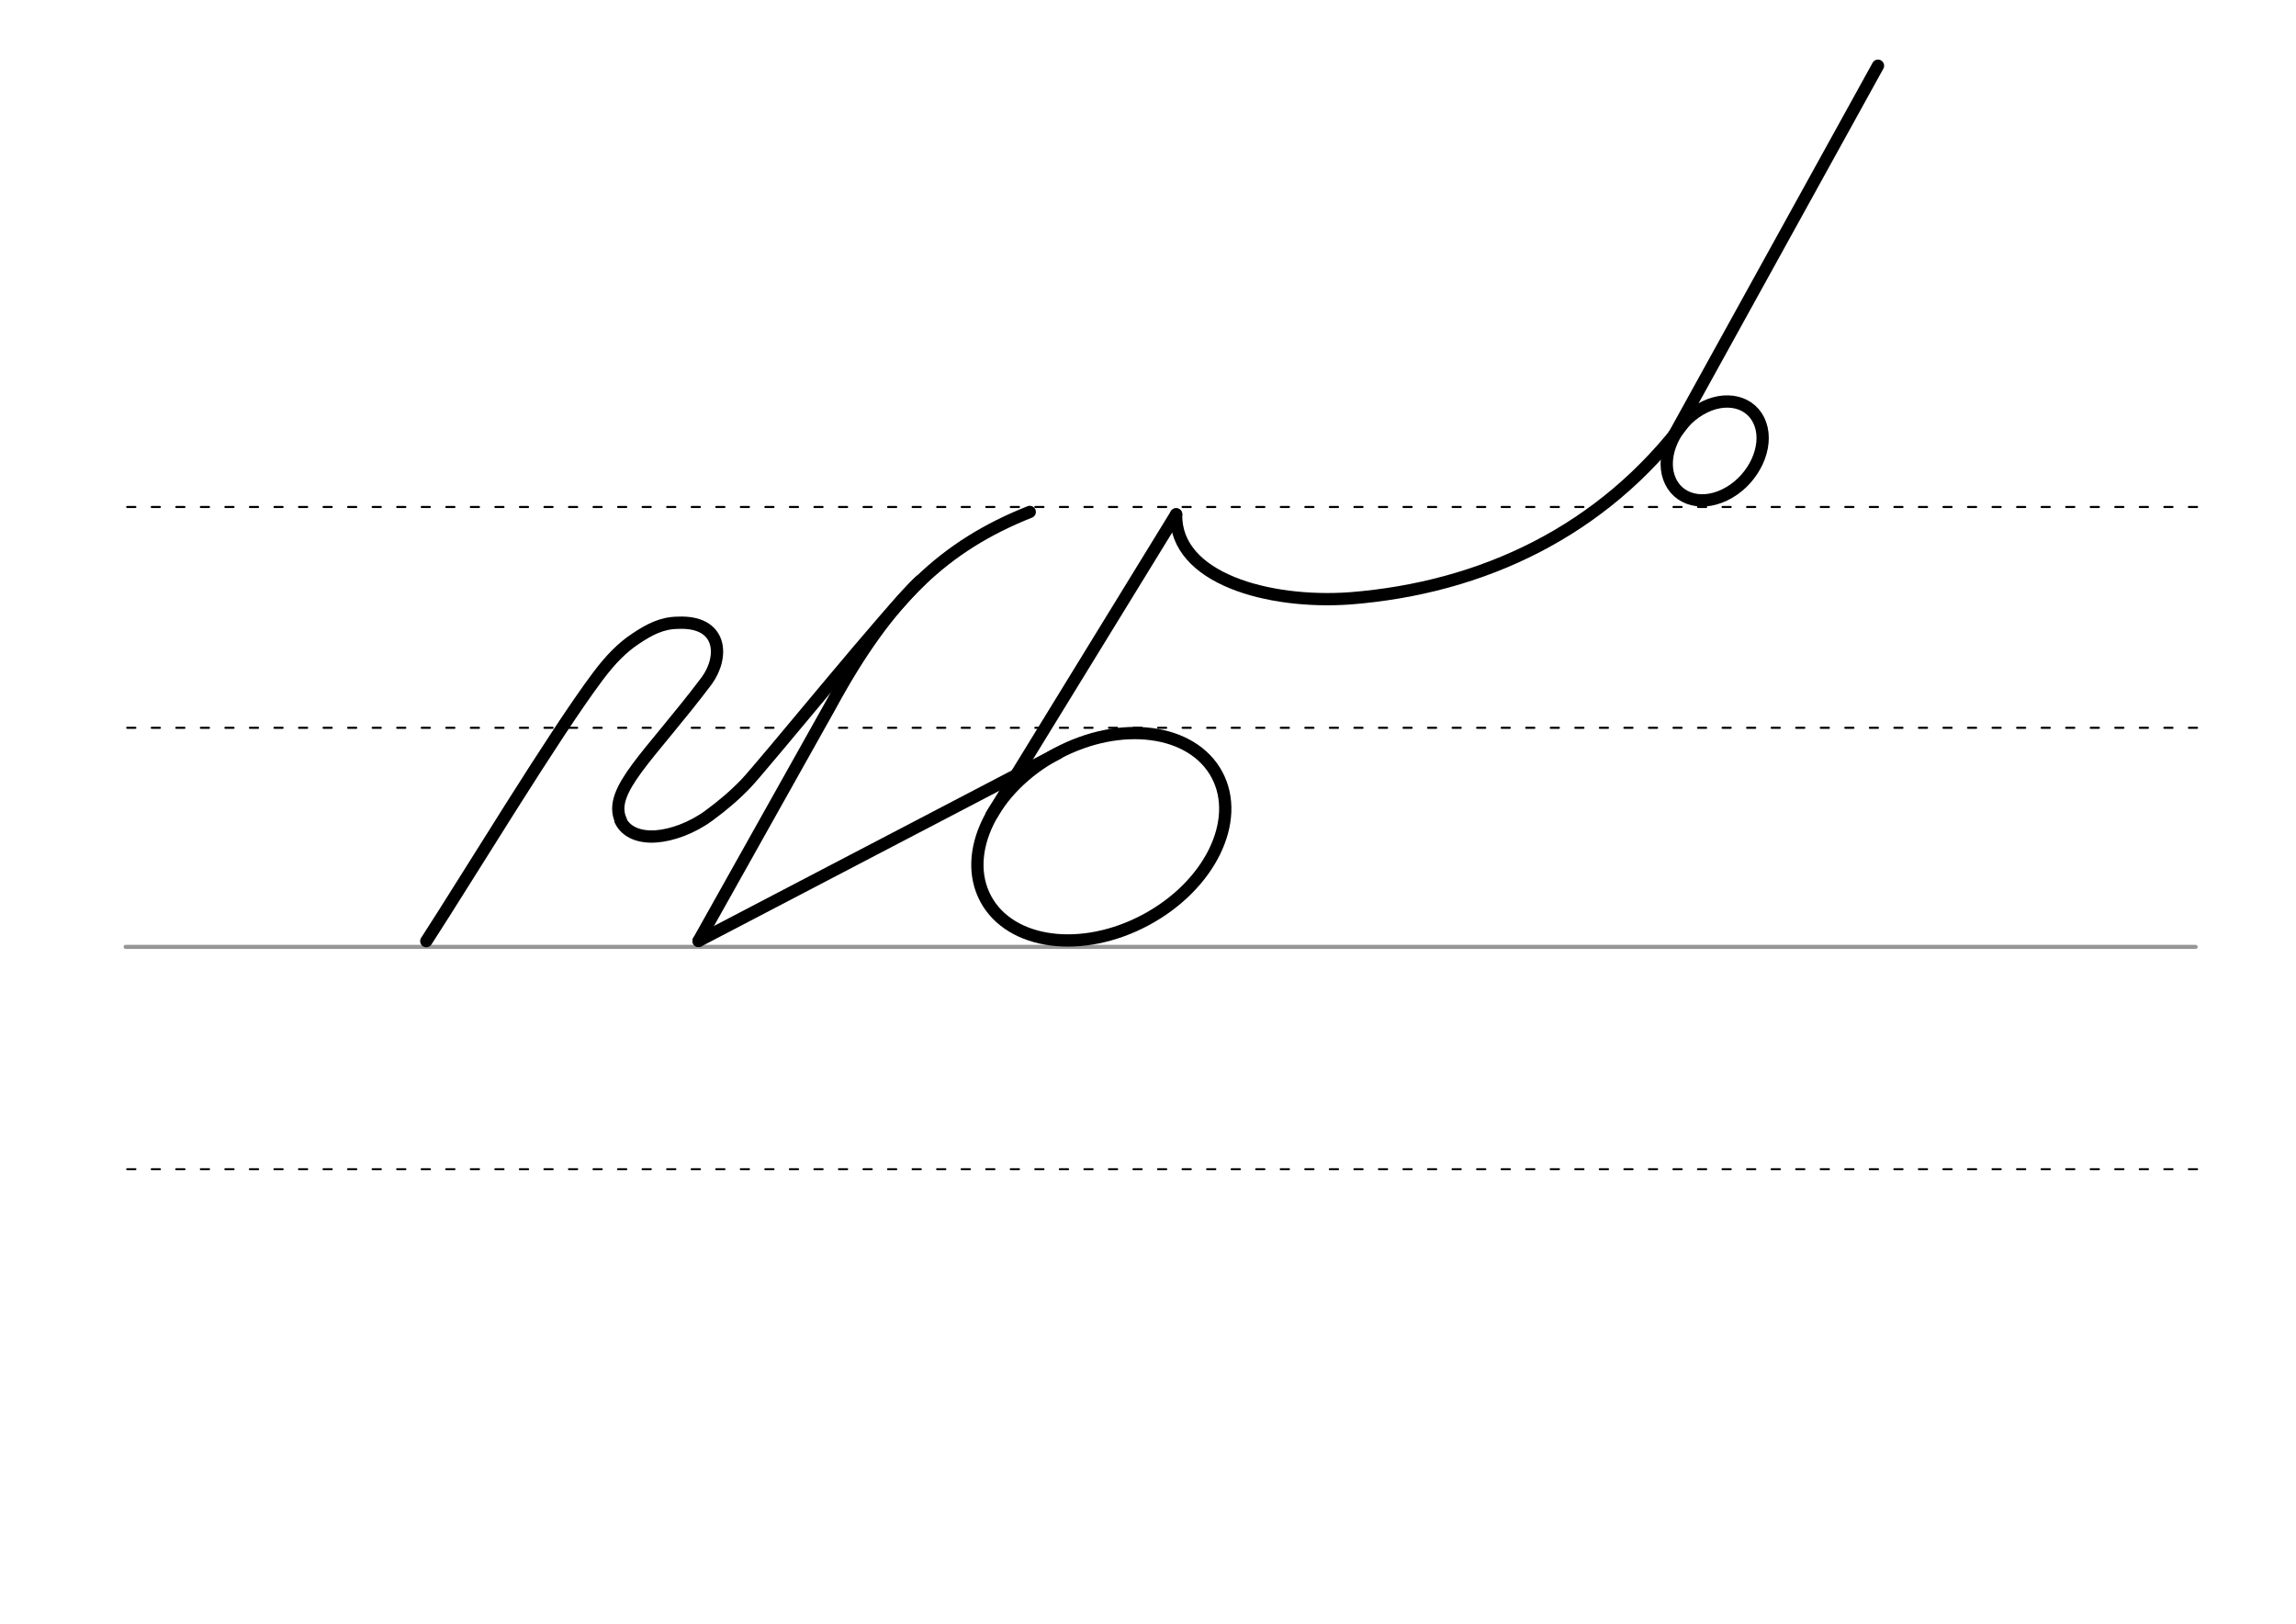 <svg height="210mm" viewBox="0 0 1052.4 744.1" width="297mm" xmlns="http://www.w3.org/2000/svg">
 <g fill="none" stroke-linecap="round">
  <g transform="translate(0 -308.268)">
   <path d="m57.6 742.2h948.8" stroke="#969696" stroke-width="1.875"/>
   <g stroke="#000" stroke-dasharray="3.75 7.5" stroke-miterlimit="2" stroke-width=".938">
    <path d="m58.3 844.1h948.8"/>
    <path d="m58.3 641.8h948.8"/>
    <path d="m58.3 540.6h948.8"/>
   </g>
  </g>
  <g stroke="#000">
   <g stroke-linejoin="round">
    <path d="m195.4 431.3c19.7-30.4 58.5-94.5 78.6-121.3 5.9-7.9 11.3-13.3 17.2-17.2 6.4-4.3 12.1-7.3 19.4-7.4 20.5-1 21.4 15.5 13.3 26.6-26.2 34.7-45.4 50.2-39.4 63.8" stroke-width="5.625"/>
    <path d="m320.2 431.2 60.6-108.1c26.4-48.6 52-72.9 91.2-88.5" stroke-width="5.625"/>
    <path d="m421.9 266.1c-12.3 11-71.6 84.2-80.1 93.1-5 5.2-10.5 9.9-16.9 14.6-7.8 5.7-17 9-24.3 9.5s-13.6-1.8-16.2-7.3" stroke-width="5.625"/>
    <g stroke-width="5.625">
     <path d="m320.2 431.2 164.7-86"/>
     <ellipse cx="263.385" cy="576.67" rx="60.147" ry="43.209" transform="matrix(.881 -.473 .473 .881 0 0)"/>
     <path d="m539.1 235.7-84.6 137.8"/>
     <path d="m773 192.1c-38.2 51.3-93.4 77.3-154.1 82.1-37.5 2.7-80.4-9.1-79.8-38.5"/>
    </g>
   </g>
   <g stroke-width="5.625">
    <path d="m860.8 30.1-93.6 169.5"/>
    <path d="m806.9 194.4c3.7 10.5-2.8 24.6-14.3 31.3-11.6 6.8-23.9 3.7-27.6-6.8s2.8-24.6 14.3-31.3c11.6-6.8 23.9-3.7 27.6 6.8z" stroke-linejoin="round"/>
   </g>
  </g>
 </g>
</svg>
